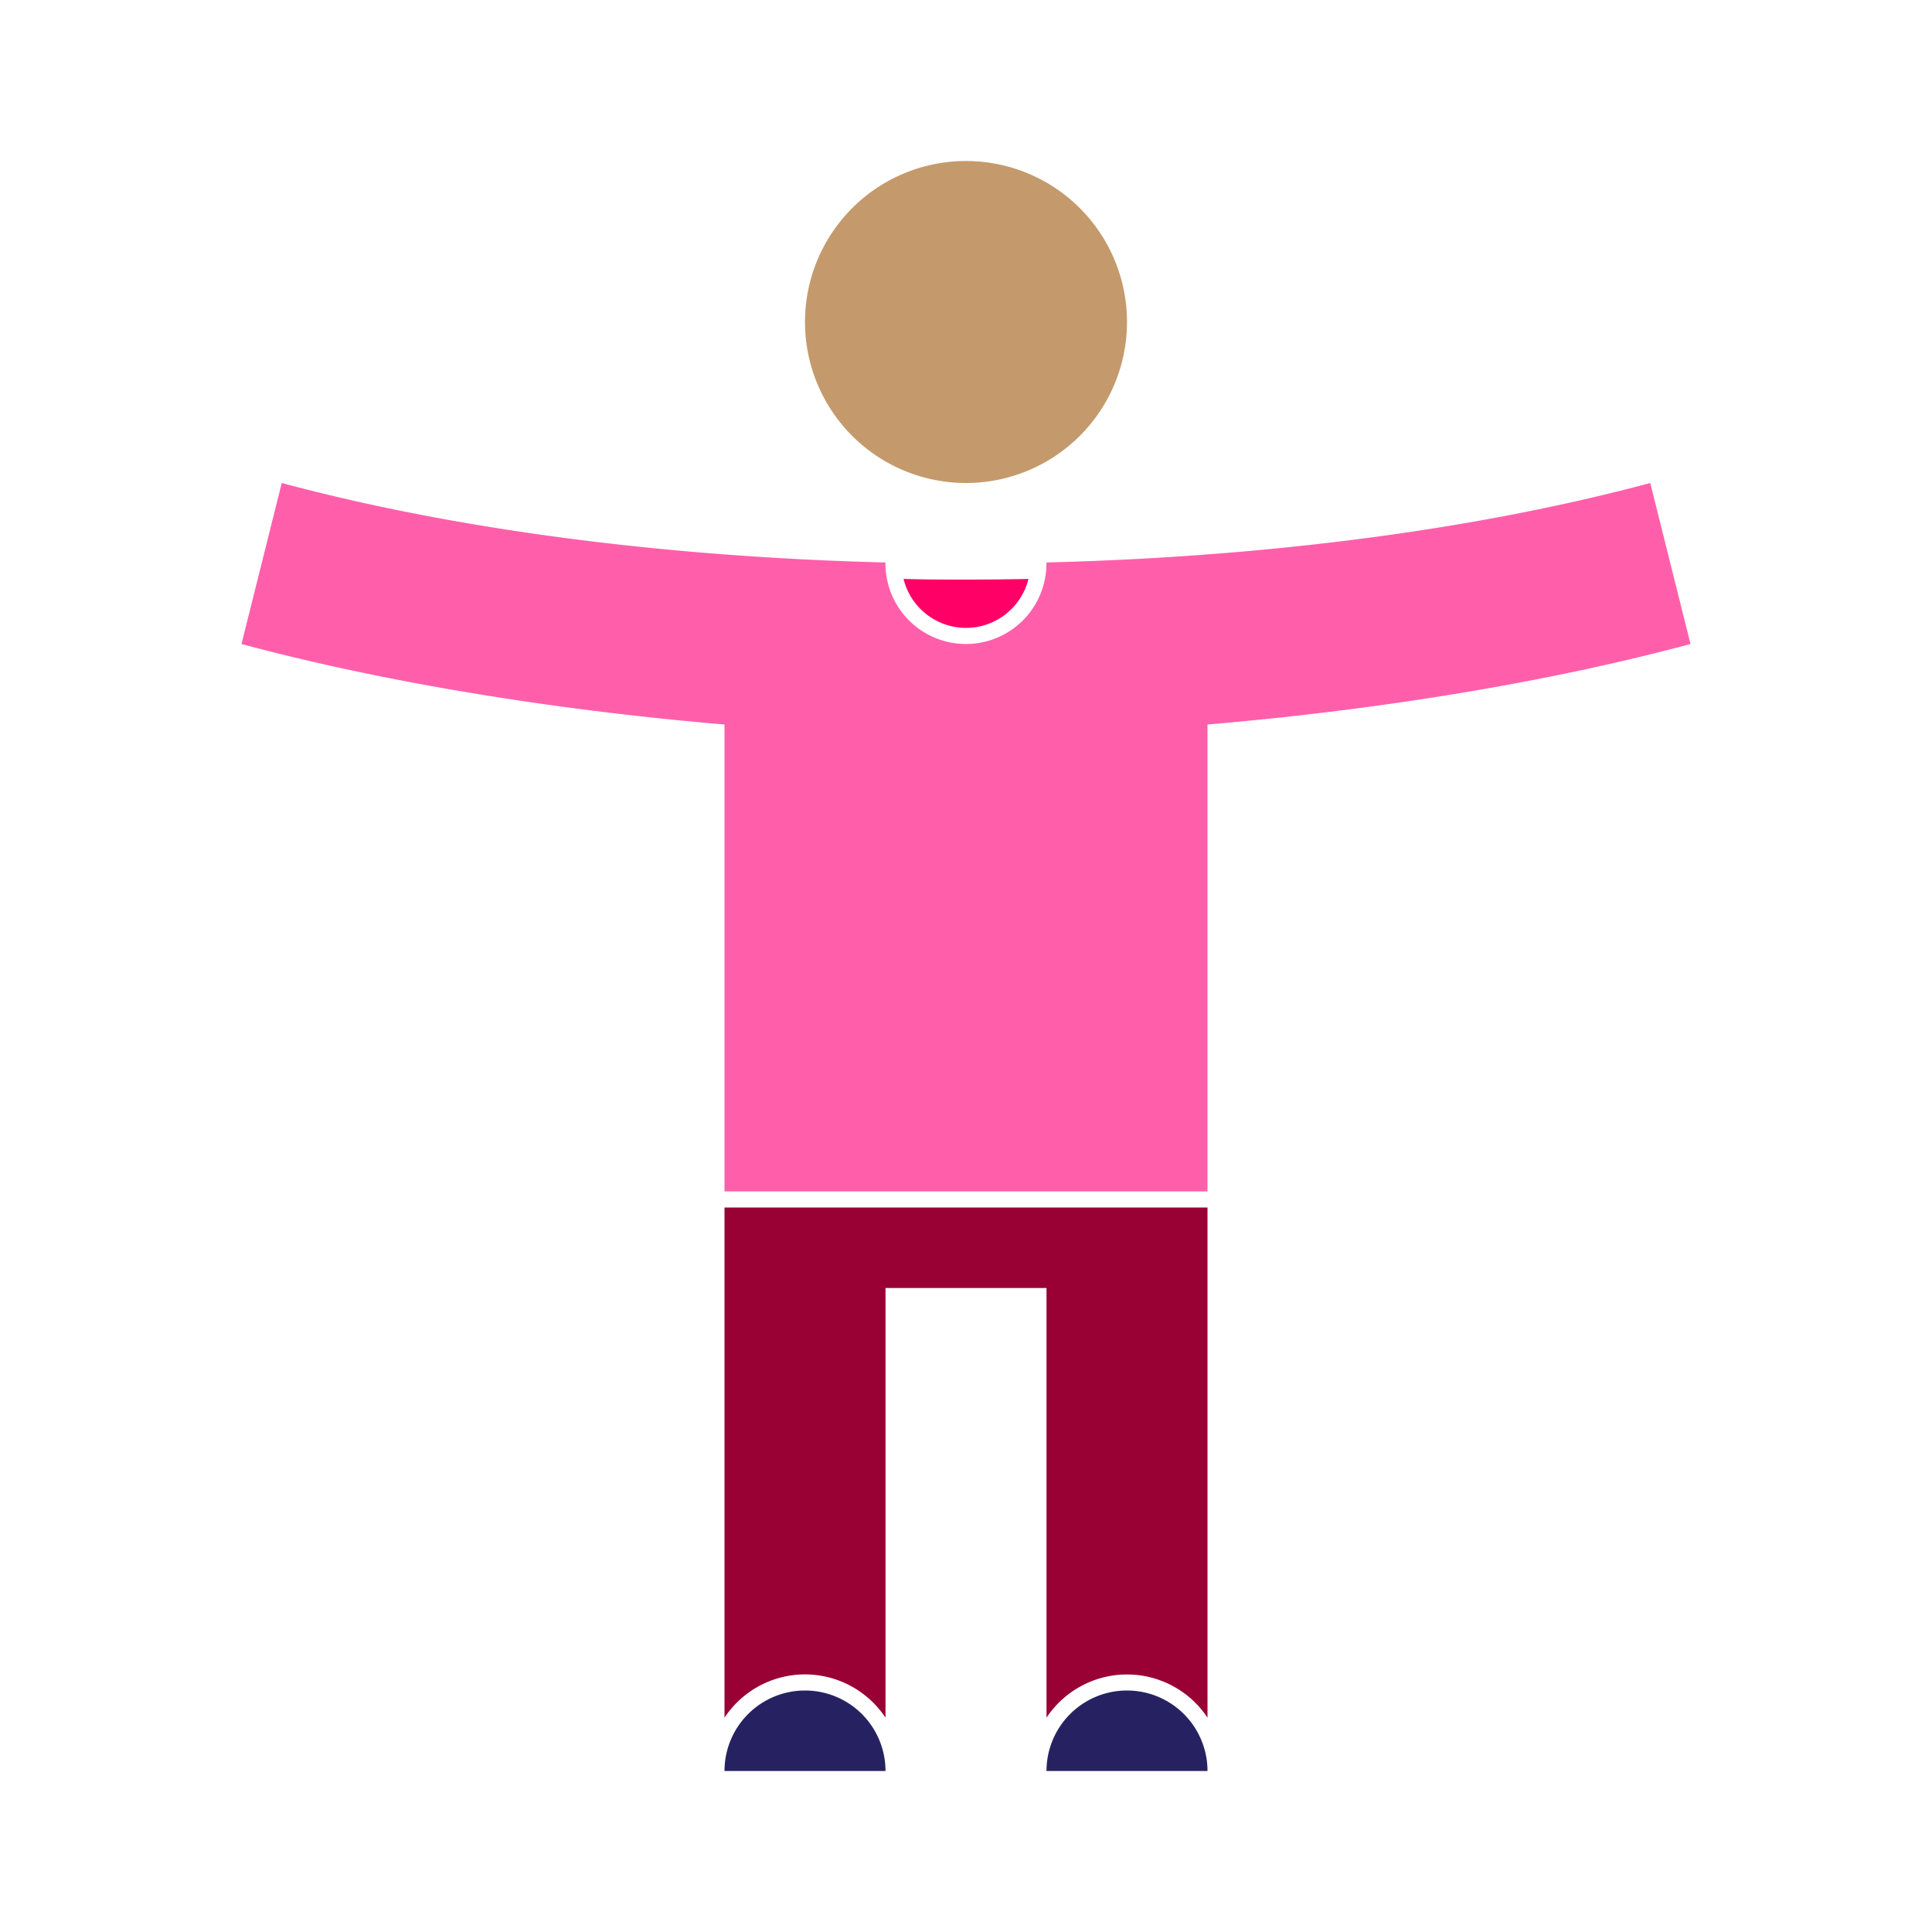 <svg xmlns="http://www.w3.org/2000/svg" viewBox="0 0 300 300"><title>20190401</title><path d="M125,260a15,15,0,0,1,12.5,6.72V200h25v66.72a15,15,0,0,1,25,0V187.5h-75v79.22A15,15,0,0,1,125,260Z" fill="#903"/><path d="M150,75a25,25,0,1,0-25-25A25,25,0,0,0,150,75Z" fill="#c49a6c"/><path d="M256.25,75c-28.82,7.73-62,11.55-93.76,12.34v.16a12.5,12.5,0,0,1-25,0v-.16C105.77,86.55,72.57,82.73,43.75,75L37.5,100c23.25,6.25,50,10.38,75,12.5V185h75V112.5c25-2.12,51.75-6.25,75-12.5Z" fill="#ff5faa"/><path d="M150,97.5a10,10,0,0,0,9.7-7.6c-3.22.06-6.45.1-9.69.1s-6.48,0-9.71-.11A10,10,0,0,0,150,97.5Z" fill="#f06"/><path d="M112.5,275a12.5,12.5,0,0,1,25,0Z" fill="#262262"/><path d="M162.5,275a12.5,12.5,0,0,1,25,0Z" fill="#262262"/></svg>